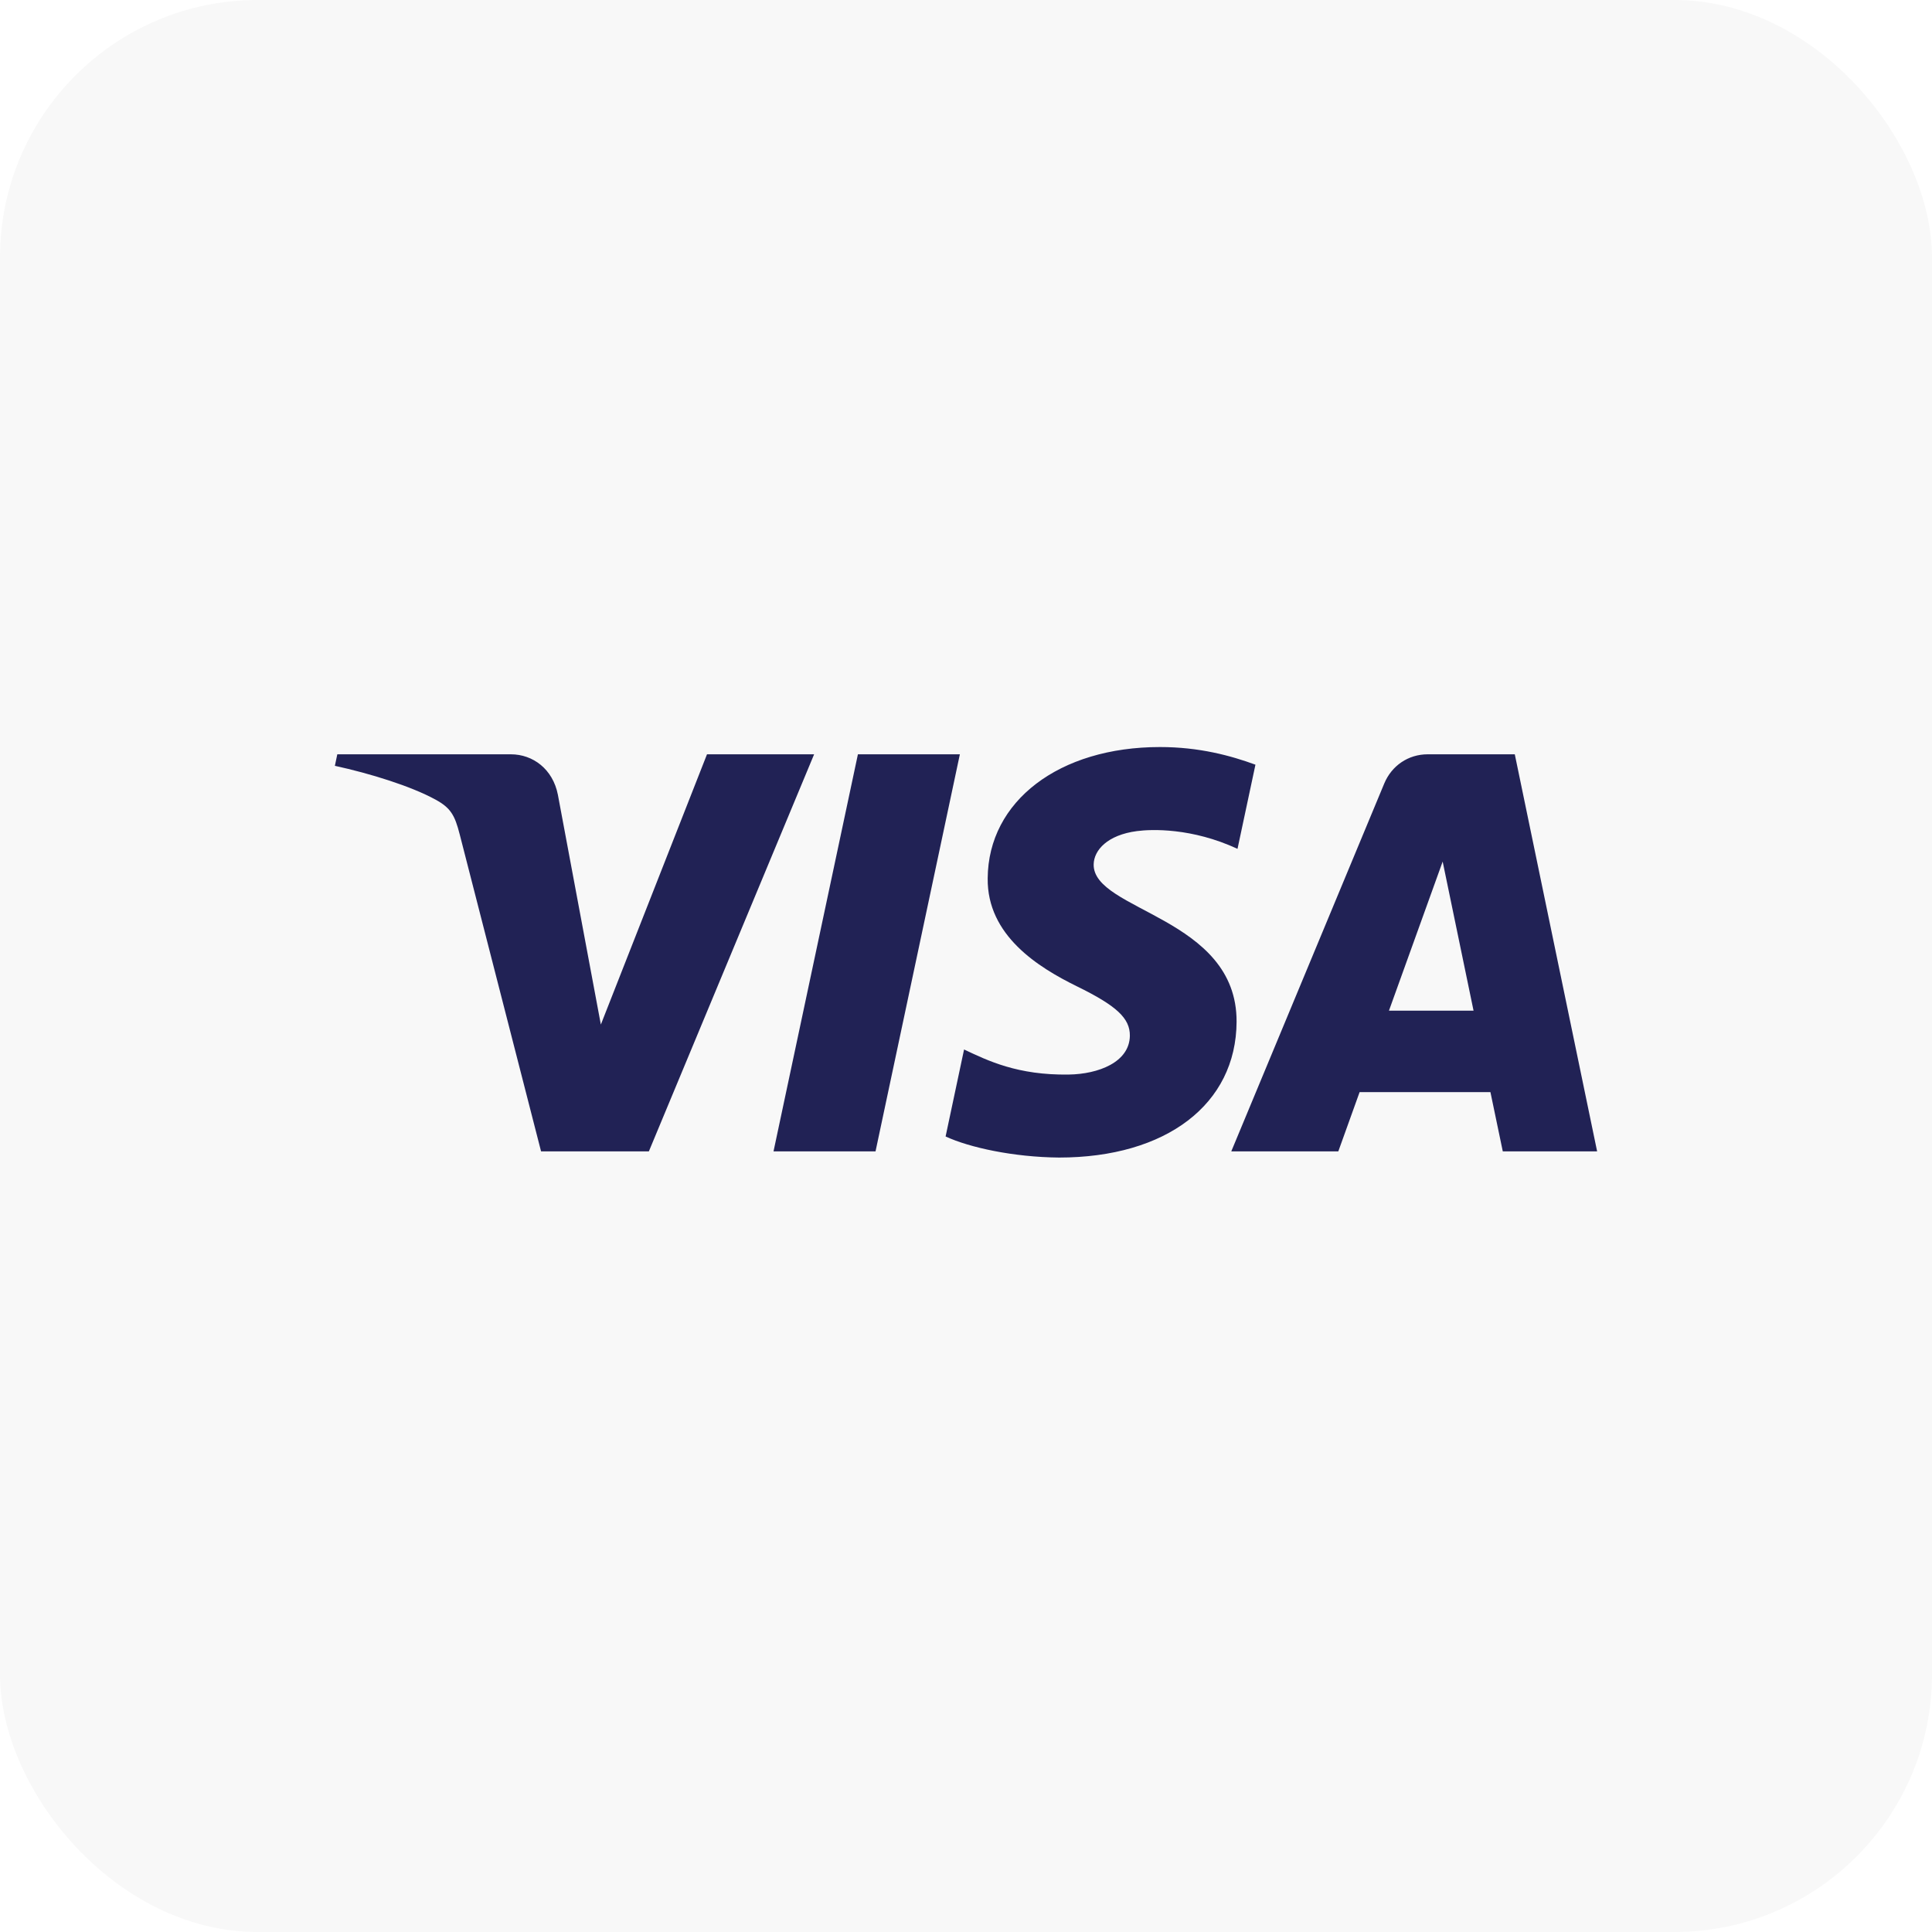 <svg width="75" height="75" viewBox="0 0 75 75" fill="none" xmlns="http://www.w3.org/2000/svg">
<g clip-path="url(#clip0_844_442)">
<path d="M38.342 34.095C38.314 36.315 40.306 37.553 41.807 38.29C43.349 39.045 43.867 39.53 43.861 40.206C43.849 41.24 42.631 41.697 41.49 41.714C39.501 41.745 38.344 41.173 37.425 40.741L36.708 44.118C37.631 44.546 39.339 44.92 41.111 44.936C45.269 44.936 47.989 42.869 48.004 39.664C48.02 35.596 42.417 35.37 42.456 33.552C42.469 33.001 42.991 32.413 44.136 32.263C44.702 32.188 46.266 32.13 48.04 32.952L48.736 29.685C47.782 29.335 46.556 29 45.031 29C41.117 29 38.364 31.096 38.342 34.095ZM55.423 29.282C54.664 29.282 54.024 29.728 53.738 30.412L47.798 44.696H51.953L52.78 42.395H57.858L58.338 44.696H62L58.804 29.282H55.423ZM56.004 33.446L57.203 39.234H53.919L56.004 33.446ZM33.304 29.282L30.028 44.696H33.988L37.262 29.281H33.304M27.446 29.281L23.325 39.773L21.657 30.852C21.462 29.857 20.689 29.282 19.831 29.282H13.094L13 29.729C14.383 30.031 15.954 30.519 16.907 31.041C17.489 31.359 17.655 31.638 17.847 32.395L21.004 44.696H25.189L31.604 29.282L27.446 29.281Z" fill="url(#paint0_linear_844_442)"/>
</g>
<rect width="75" height="75" rx="10" fill="#212121" fill-opacity="0.03"/>
<defs>
<linearGradient id="paint0_linear_844_442" x1="2265.73" y1="76.904" x2="2312.18" y2="-1559.73" gradientUnits="userSpaceOnUse">
<stop stop-color="#222357"/>
<stop offset="1" stop-color="#254AA5"/>
</linearGradient>
<clipPath id="clip0_844_442">
<rect width="49" height="16" fill="white" transform="translate(13 29)"/>
</clipPath>
</defs>
</svg>
